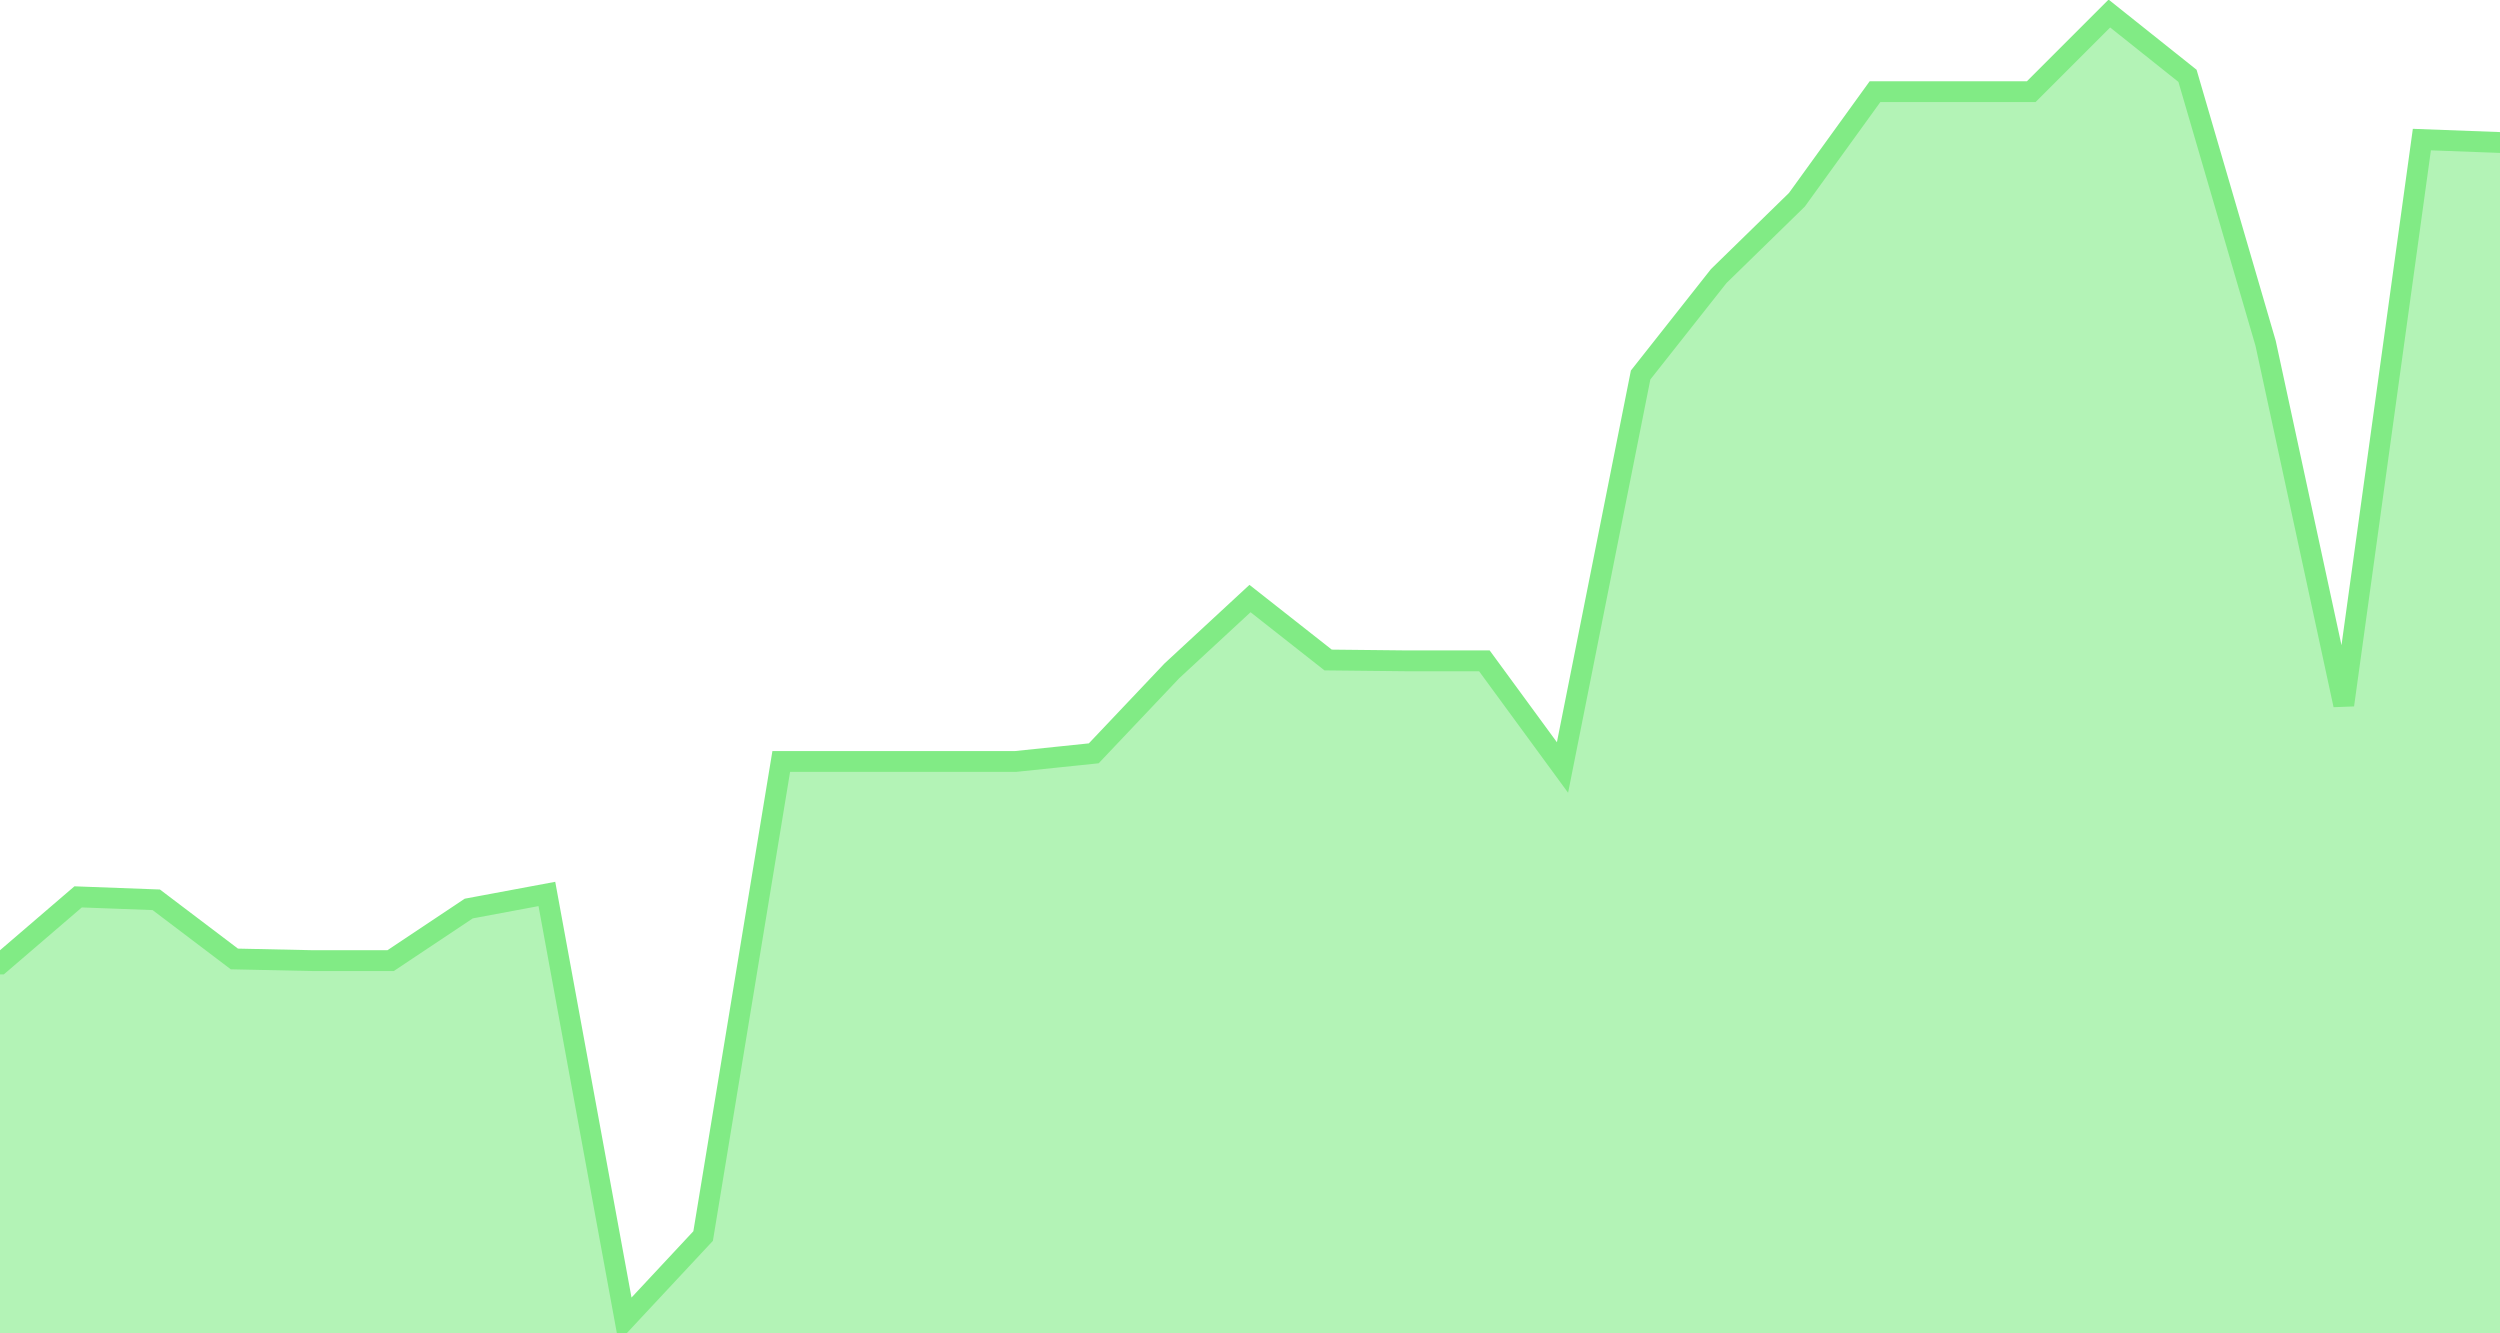 <svg 
            x='0' y='0' width='120' height='64'
            version="1.1" xmlns="http://www.w3.org/2000/svg"
        ><polyline
            points       ='-2,66 -3.75,46.27 0,46.27 3.75,43.05 7.5,43.19 11.25,46.03 15,46.11 18.75,46.11 22.5,43.61 26.25,42.91 30,63.35 33.75,59.33 37.5,36.55 41.25,36.55 45,36.55 48.75,36.55 52.5,36.16 56.25,32.2 60,28.73 63.75,31.68 67.5,31.72 71.25,31.72 75,36.84 78.75,18 82.5,13.25 86.25,9.59 90,4.4 93.75,4.4 97.5,4.4 101.25,0.65 105,3.64 108.75,16.48 112.5,33.84 116.25,6.7 120,6.84 122,6.84 122,66'
            stroke-width ='1'
            stroke       ='#81EB85'
            fill         ='#B3F3B6'
        /></svg>